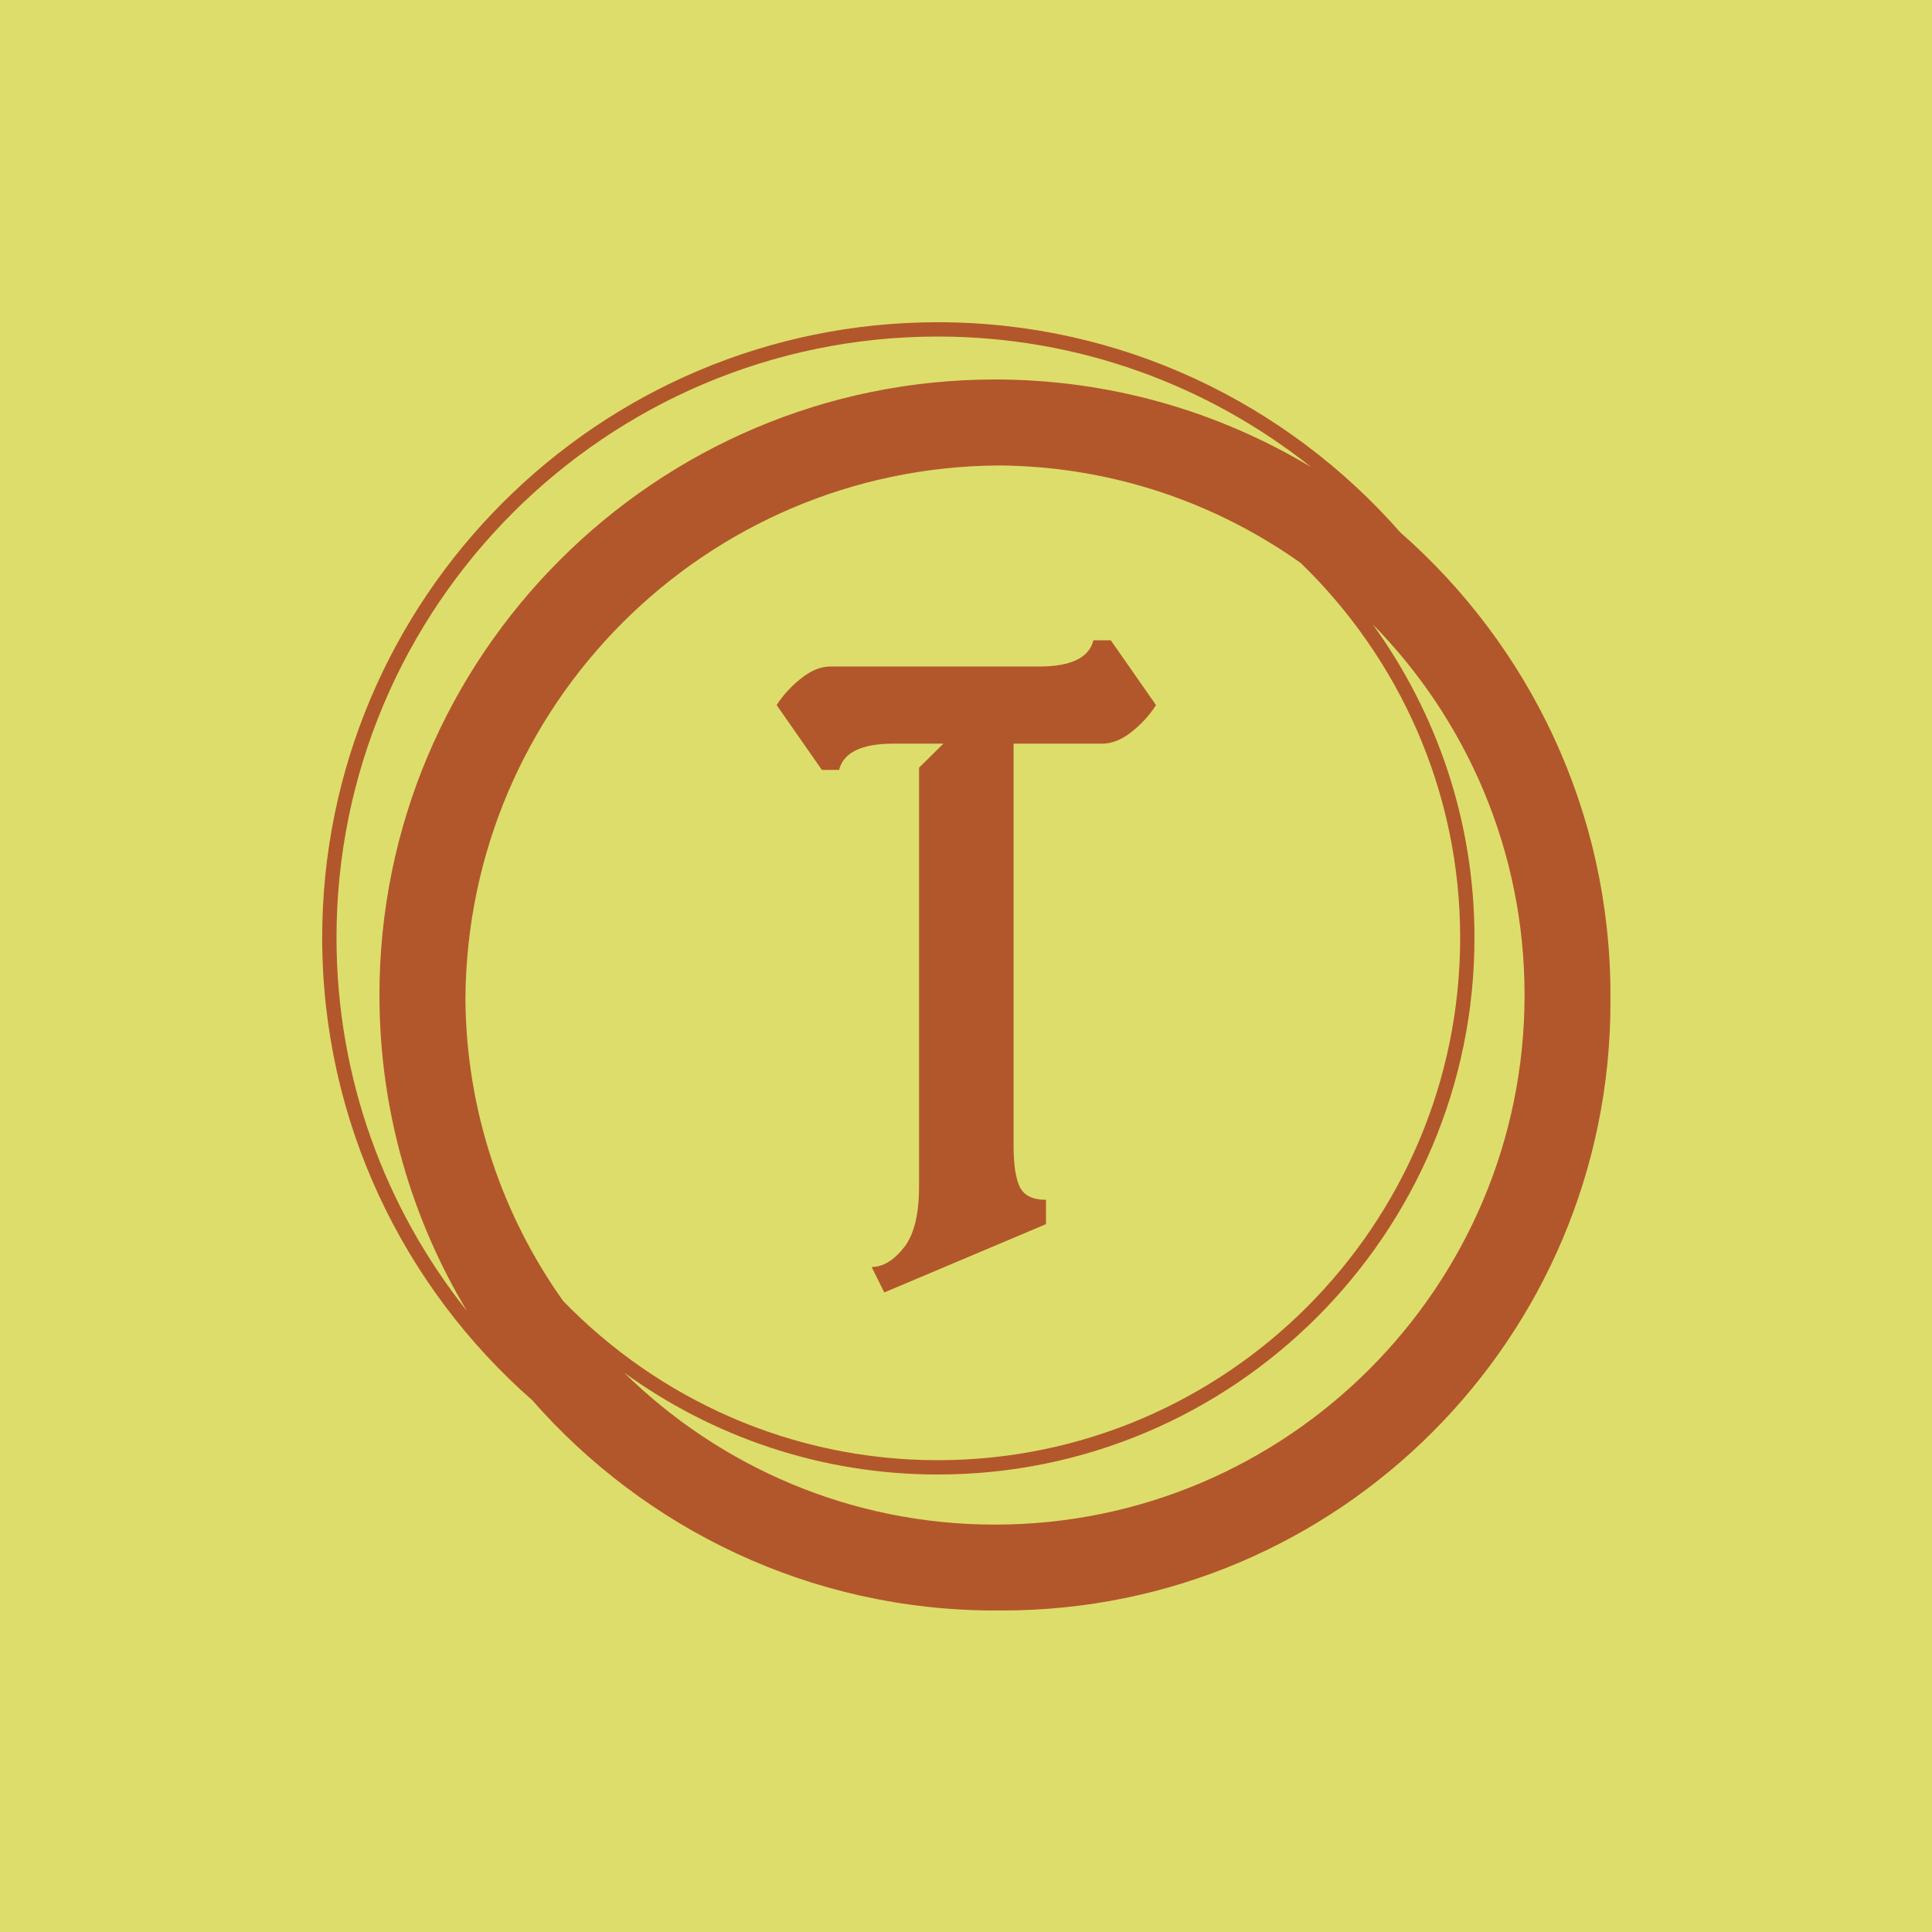 <svg xmlns="http://www.w3.org/2000/svg" version="1.1" xmlns:xlink="http://www.w3.org/1999/xlink" xmlns:svgjs="http://svgjs.dev/svgjs" width="1500" height="1500" viewBox="0 0 1500 1500"><rect width="1500" height="1500" fill="#dddd6b"></rect><g transform="matrix(0.667,0,0,0.667,250,187.667)"><svg viewBox="0 0 320 360" data-background-color="#dddd6b" preserveAspectRatio="xMidYMid meet" height="1687" width="1500" xmlns="http://www.w3.org/2000/svg" xmlns:xlink="http://www.w3.org/1999/xlink"><g id="tight-bounds" transform="matrix(1,0,0,1,0,0)"><svg viewBox="0 0 320 360" height="360" width="320"><g><svg></svg></g><g><svg viewBox="0 0 320 360" height="360" width="320"><g><path d="M320 187.111c0-45.764-20.238-86.866-52.203-114.908-28.043-31.964-69.145-52.203-114.908-52.203-84.302 0-152.889 68.587-152.889 152.889 0 45.753 20.231 86.848 52.185 114.891 28.043 31.975 69.152 52.22 114.926 52.22 0.299 0 0.59-0.021 0.889-0.021 0.299 0 0.59 0.021 0.889 0.021 83.456 0 151.111-67.655 151.111-151.111 0-0.299-0.021-0.59-0.021-0.889 0-0.299 0.021-0.59 0.021-0.889zM59.833 263.097c-15.093-21.255-24.071-47.143-24.256-75.097 0.48-72.928 59.492-131.943 132.423-132.423 27.954 0.185 53.845 9.163 75.097 24.256 24.366 23.627 39.57 56.64 39.57 93.056 0 71.559-58.219 129.778-129.778 129.778-36.416 0-69.429-15.204-93.056-39.57zM3.556 172.889c0-82.343 66.99-149.333 149.333-149.333 35.051 0 67.292 12.167 92.8 32.462-22.98-13.824-49.863-21.796-78.578-21.796-84.302 0-152.889 68.587-152.889 152.889 0 28.708 7.968 55.584 21.785 78.56-20.288-25.5-32.452-57.739-32.451-92.782zM167.111 318.667c-35.84 0-68.363-14.418-92.107-37.743 21.952 15.89 48.864 25.298 77.885 25.298 73.522 0 133.333-59.812 133.333-133.333 0-29.02-9.408-55.932-25.298-77.885 23.324 23.744 37.742 56.267 37.743 92.107 0 72.54-59.015 131.556-131.556 131.556z" fill="#b2572b" fill-rule="nonzero" stroke="none" stroke-width="1" stroke-linecap="butt" stroke-linejoin="miter" stroke-miterlimit="10" stroke-dasharray="" stroke-dashoffset="0" font-family="none" font-weight="none" font-size="none" text-anchor="none" style="mix-blend-mode: normal" data-fill-palette-color="tertiary"></path></g><g transform="matrix(1,0,0,1,112.886,99)"><svg viewBox="0 0 94.228 162" height="162" width="94.228"><g><svg viewBox="0 0 94.228 162" height="162" width="94.228"><g><svg viewBox="0 0 94.228 162" height="162" width="94.228"><g id="textblocktransform"><svg viewBox="0 0 94.228 162" height="162" width="94.228" id="textblock"><g><svg viewBox="0 0 94.228 162" height="162" width="94.228"><g transform="matrix(1,0,0,1,0,0)"><svg width="94.228" viewBox="-2.88 -39.65 24 41.26" height="162" data-palette-color="#b2572b"><path d="M6.13-5.1L6.13-5.1 6.13-31.59 7.67-33.11 4.52-33.11Q1.49-33.11 1.07-31.45L1.07-31.45-0.02-31.45-2.88-35.55Q-2.27-36.5-1.33-37.24-0.39-37.99 0.51-37.99L0.51-37.99 13.72-37.99Q16.75-37.99 17.16-39.65L17.16-39.65 18.26-39.65 21.12-35.55Q20.51-34.59 19.57-33.85 18.63-33.11 17.72-33.11L17.72-33.11 12.11-33.11 12.11-7.69Q12.11-5.86 12.51-5.05 12.92-4.25 14.16-4.25L14.16-4.25 14.16-2.71 3.93 1.61 3.13 0Q4.22 0 5.22-1.29L5.22-1.29Q6.13-2.51 6.13-5.1Z" opacity="1" transform="matrix(1,0,0,1,0,0)" fill="#b2572b" class="wordmark-text-0" data-fill-palette-color="primary" id="text-0"></path></svg></g></svg></g></svg></g></svg></g><g></g></svg></g></svg></g></svg></g><defs></defs></svg><rect width="320" height="360" fill="none" stroke="none" visibility="hidden"></rect></g></svg></g></svg>
